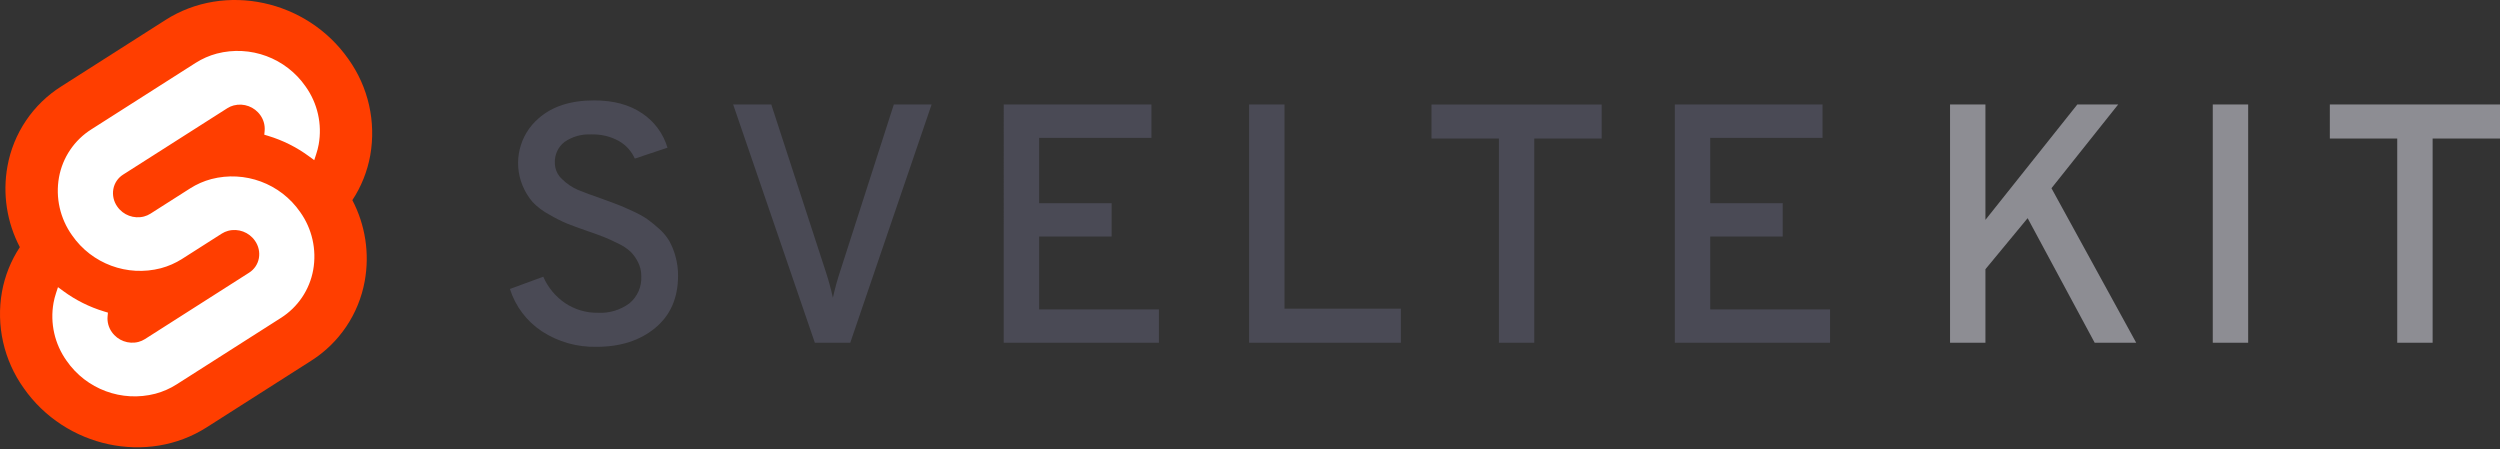 <svg width="512px" height="92px" viewBox="0 0 512 92" xmlns="http://www.w3.org/2000/svg" preserveAspectRatio="xMidYMid"><rect x="0" y="0" width="512" height="92" fill="#333333" stroke="none"/><title>SvelteKit</title><path d="M428.99 70.191l-13.73-25.51-8.644 10.455v15.054h-7.248V21.401h7.248v23.629l18.819-23.629h8.364l-13.659 17.147 17.354 31.643h-8.505zm24.185 0V21.401h7.248v48.79h-7.248zm45.025-41.82v41.82h-7.249V28.371h-13.8v-6.97H512v6.97h-13.8z" fill="#8d8d93"/><path d="M122.204 71.027c-3.975.1-7.886-1.005-11.221-3.171-3.115-2.055-5.429-5.118-6.552-8.677l6.83-2.509c.947 2.185 2.494 4.056 4.462 5.398 1.997 1.338 4.357 2.032 6.761 1.987 2.311.121 4.591-.57 6.447-1.952 1.637-1.375 2.528-3.442 2.405-5.576.009-.981-.218-1.949-.663-2.823-.387-.782-.892-1.499-1.498-2.127-.767-.698-1.637-1.274-2.579-1.708-1.163-.58-2.127-1.021-2.893-1.324-.766-.303-1.893-.71-3.38-1.22-1.858-.651-3.252-1.161-4.181-1.533-1.259-.536-2.481-1.153-3.659-1.848-1.268-.673-2.421-1.543-3.416-2.579-.86-1.011-1.554-2.152-2.055-3.38-1.976-4.804-.658-10.333 3.272-13.73 2.788-2.462 6.575-3.694 11.36-3.694 3.996 0 7.284.883 9.863 2.648 2.503 1.665 4.341 4.157 5.192 7.041l-6.69 2.23c-.672-1.51-1.807-2.767-3.241-3.589-1.734-.963-3.698-1.433-5.68-1.36-1.944-.111-3.869.428-5.472 1.534-1.328 1.03-2.07 2.643-1.986 4.322.012 1.282.569 2.499 1.533 3.345.926.912 2.013 1.645 3.206 2.161 1.117.465 2.813 1.092 5.089 1.881 1.393.512 2.426.895 3.101 1.15.675.255 1.662.684 2.962 1.289 1.043.461 2.045 1.008 2.997 1.636.852.613 1.667 1.276 2.44 1.987.84.729 1.558 1.587 2.127 2.544.541.992.962 2.044 1.254 3.136.356 1.282.532 2.608.524 3.939 0 4.554-1.557 8.12-4.671 10.698-3.114 2.578-7.108 3.87-11.985 3.875zm44.677-.836-16.728-48.79h7.807l11.082 34.014c.612 1.83 1.124 3.691 1.534 5.577.408-1.886.92-3.747 1.534-5.577l10.942-34.014h7.737l-16.658 48.79h-7.248zm38.682 0V21.401h30.25v6.831h-23v13.382h14.846v6.831h-14.846v14.915h24.537v6.831h-31.786zm50.252 0V21.401h7.25v41.82h23.836v6.97h-31.086zm58.407-41.82v41.82h-7.249V28.371h-13.8v-6.97h34.849v6.97h-13.801zm28.783 41.82V21.401h30.25v6.831h-22.998v13.382h14.845v6.831h-14.845v14.915h24.537v6.831h-31.789z" fill="#4a4a55"/><path d="M71.366 12.122C62.86-.053 46.059-3.664 33.913 4.077L12.58 17.674C6.752 21.34 2.738 27.291 1.523 34.068.505 39.713 1.399 45.536 4.064 50.615 2.237 53.385.992 56.496.403 59.762-.825 66.668.781 73.778 4.858 79.486 13.364 91.662 30.166 95.272 42.311 87.53l21.334-13.597c5.828-3.666 9.842-9.617 11.057-16.393 1.017-5.645.123-11.468-2.54-16.548 1.825-2.77 3.07-5.881 3.659-9.146 1.229-6.907-.377-14.017-4.455-19.725" fill="#ff3e00"/><path d="M31.829 80.632c-6.876 1.787-14.138-.904-18.188-6.742-2.451-3.432-3.417-7.707-2.679-11.86.124-.675.294-1.34.51-1.992l.402-1.227 1.094.802c2.523 1.855 5.345 3.266 8.343 4.171l.793.24-.073.792c-.097 1.126.208 2.25.86 3.172 1.219 1.76 3.408 2.572 5.48 2.033.463-.123.904-.316 1.309-.573l21.334-13.601c1.055-.665 1.783-1.742 2.004-2.97.221-1.252-.07-2.54-.808-3.575-1.22-1.76-3.408-2.572-5.48-2.034-.463.123-.904.316-1.309.573l-8.141 5.19c-1.34.851-2.801 1.493-4.335 1.902-6.876 1.787-14.138-.904-18.188-6.742-2.452-3.432-3.418-7.707-2.68-11.86.733-4.075 3.15-7.653 6.656-9.856l21.332-13.596c1.339-.853 2.801-1.495 4.335-1.905 6.877-1.788 14.138.904 18.188 6.742 2.452 3.432 3.418 7.707 2.68 11.86-.125.676-.297 1.342-.513 1.995l-.402 1.227-1.093-.801c-2.523-1.855-5.345-3.266-8.343-4.171l-.793-.24.074-.792c.096-1.126-.209-2.249-.86-3.172-1.219-1.758-3.405-2.57-5.476-2.033-.463.123-.904.316-1.309.573L25.214 35.759c-1.055.664-1.782 1.742-2.003 2.969-.222 1.252.069 2.541.806 3.576 1.22 1.76 3.408 2.572 5.48 2.034.463-.123.904-.316 1.309-.573l8.14-5.187c1.339-.853 2.801-1.495 4.335-1.904 6.874-1.787 14.134.903 18.184 6.738 2.452 3.432 3.418 7.707 2.68 11.86-.732 4.075-3.145 7.654-6.65 9.859l-21.332 13.596c-1.339.853-2.801 1.495-4.335 1.905" fill="#fff"/></svg>